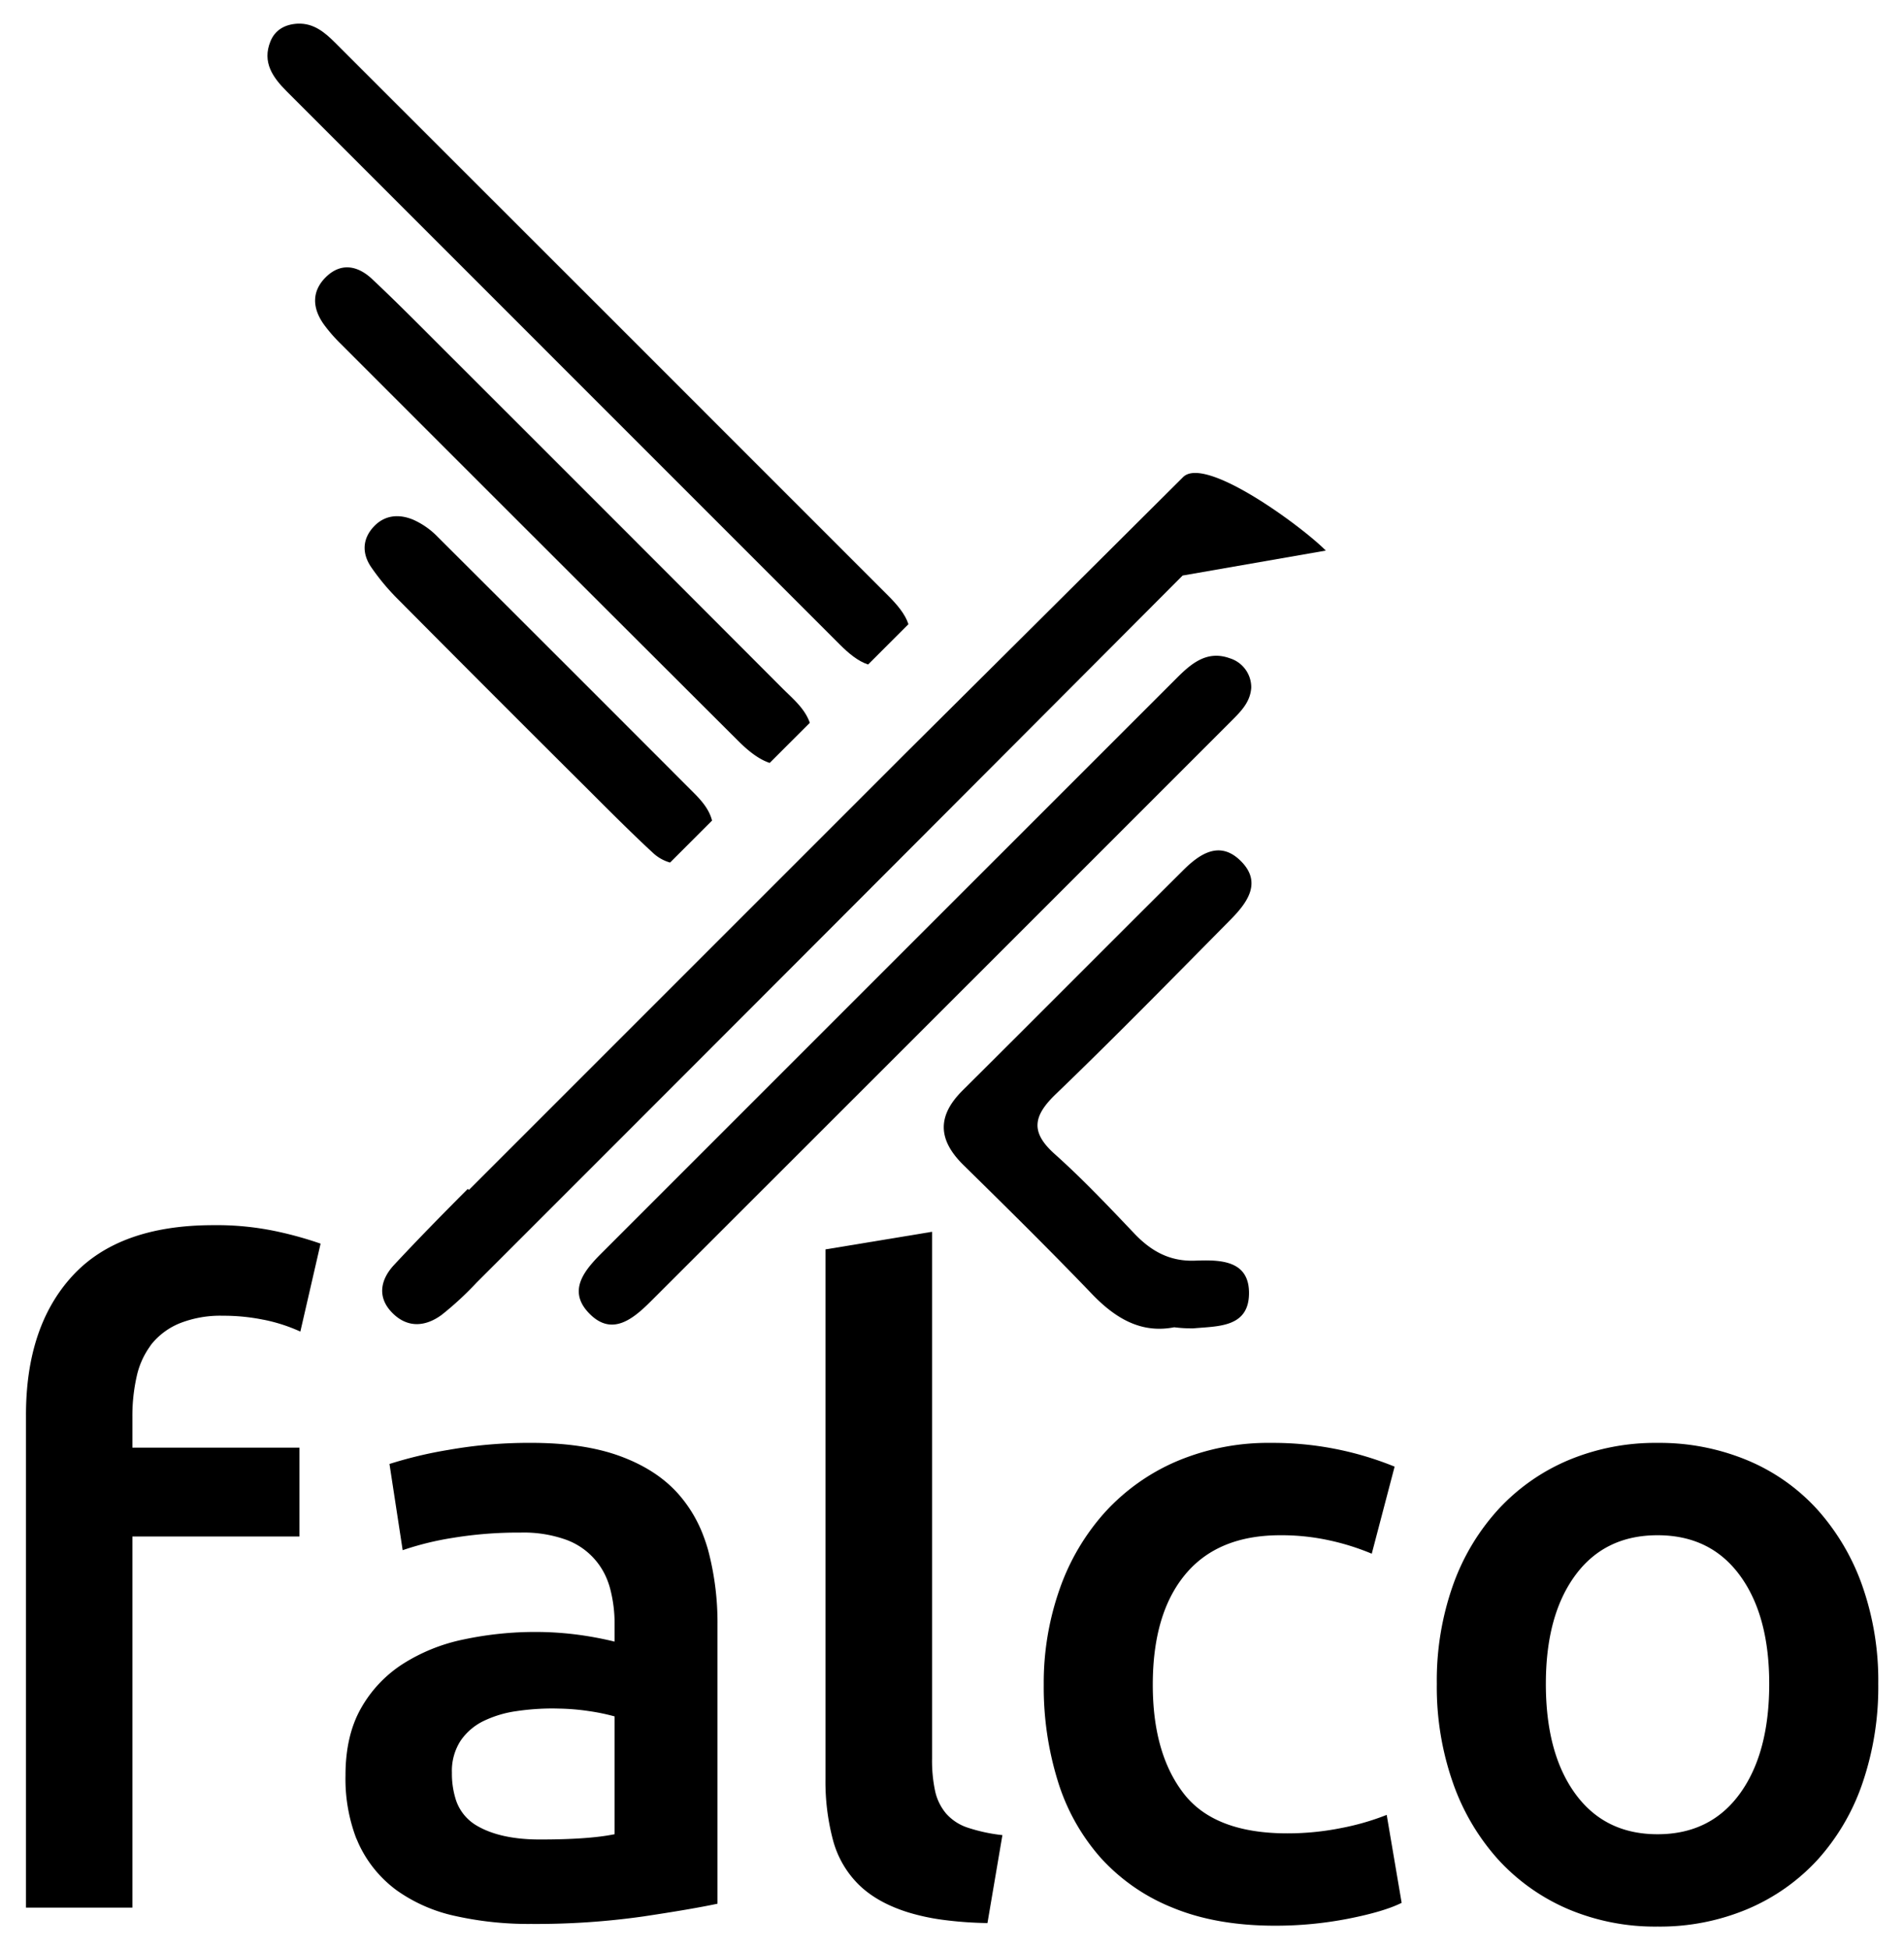 <svg id="Layer_1" data-name="Layer 1" xmlns="http://www.w3.org/2000/svg" viewBox="0 0 592 606"><defs><style>.cls-1{fill:none;}</style></defs><title>falco-stacked-black</title><path d="M145.783,369.972l-.333-.332c-7.76,7.786-15.469,15.625-22.952,23.672-3.943,4.24-5.398,9.631-.853,14.528,4.757,5.126,10.489,4.816,15.741.925a100.592,100.592,0,0,0,10.837-10.021Q258.062,288.943,367.706,178.942l44.519-7.759c-7.266-7.375-37.491-29.704-44.38-22.84Q324.595,191.425,281.296,234.46Z"/><path d="M365.875,210.816Q276.503,300.152,187.154,389.512c-5.271,5.274-10.716,11.561-4.252,18.532,7.134,7.694,13.818,2.185,19.477-3.468q90.347-90.26,180.638-180.577c2.862-2.862,5.721-5.749,6.021-10.152a9.448,9.448,0,0,0-6.64-9.175C375.307,202.107,370.438,206.256,365.875,210.816Z"/><path d="M261.067,200.349c2.71,2.709,5.7,5.249,8.853,6.251l12.533-12.533c-1.017-3.163-3.588-6.152-6.296-8.862Q190.199,99.201,104.178,13.259c-3.208-3.206-6.635-6.099-11.603-5.903-3.896.201-7.017,1.866-8.496,5.522-2.615,6.458.728,11.184,5.037,15.496Q175.086,114.368,261.067,200.349Z"/><path d="M365.103,412.664a41.949,41.949,0,0,0,5.958.34c7.533-.7,17.041-.206,17.28-10.585.246-10.707-9.016-10.753-16.774-10.464-7.879.294-13.66-2.948-18.896-8.455-8.036-8.453-16.078-16.956-24.764-24.719-7.686-6.872-6.593-11.911.402-18.641,18.428-17.73,36.321-36.017,54.301-54.207,5.306-5.369,10.017-11.789,2.864-18.542-6.421-6.063-12.553-1.835-17.6,3.184-22.909,22.779-45.682,45.698-68.594,68.474-8.014,7.964-7.643,15.396.293,23.192,13.442,13.209,26.865,26.448,39.909,40.045C346.797,409.91,354.786,414.678,365.103,412.664Z"/><path d="M229.557,230.39c2.792,2.78,6.138,5.621,9.759,6.815l12.475-12.475c-1.581-4.525-5.349-7.545-8.616-10.819Q190.488,161.104,137.705,108.393c-7.287-7.283-14.53-14.618-22.043-21.664-4.416-4.143-9.661-5.208-14.369-.542-4.481,4.44-4.16,9.665-.627,14.64a48.299,48.299,0,0,0,5.281,6.071Q167.698,168.698,229.557,230.39Z"/><path d="M182.758,245.392c6.653,6.635,13.272,13.317,20.168,19.693a12.922,12.922,0,0,0,5.417,3.094l13.051-13.051c-.857-3.364-3.09-6.026-5.579-8.518Q175.972,206.696,136.04,166.869a24.366,24.366,0,0,0-7.622-5.311c-4.366-1.79-8.866-1.501-12.336,2.32-3.504,3.859-3.458,8.3-.739,12.362a70.233,70.233,0,0,0,8.57,10.256Q153.242,216.038,182.758,245.392Z"/><path class="cls-1" d="M183.165,532.011a70.653,70.653,0,0,0-9.255-.783c-.736-.018-1.47-.038-2.229-.038a76.259,76.259,0,0,0-11.073.821,34.539,34.539,0,0,0-10.117,3.007,18.378,18.378,0,0,0-7.246,6.153,17.184,17.184,0,0,0-2.733,9.979,26.684,26.684,0,0,0,1.036,7.792,14.475,14.475,0,0,0,6.344,8.469q7.382,4.514,19.961,4.512,15.308,0,23.24-1.641V533.651A64.533,64.533,0,0,0,183.165,532.011Z"/><path d="M220.214,482.11c-.4-1.467-.87-2.878-1.381-4.253a41.752,41.752,0,0,0-8.191-13.663q-6.702-7.383-17.909-11.484-11.213-4.101-27.615-4.102a143.645,143.645,0,0,0-25.702,2.188,130.885,130.885,0,0,0-18.319,4.373l4.101,26.796.001-0.0.001.008a92.698,92.698,0,0,1,15.585-3.829,125.049,125.049,0,0,1,21.054-1.64,39.076,39.076,0,0,1,14.081,2.188,21.704,21.704,0,0,1,12.995,12.79,24.163,24.163,0,0,1,.811,2.516,42.822,42.822,0,0,1,1.368,10.937v5.468a107.473,107.473,0,0,0-12.85-2.324,102.421,102.421,0,0,0-11.486-.683,107.125,107.125,0,0,0-22.557,2.324,56.191,56.191,0,0,0-19.003,7.655,39.249,39.249,0,0,0-12.988,13.808q-4.786,8.479-4.785,20.78a51.971,51.971,0,0,0,3.246,19.357c.103.255.223.496.33.747.216.504.427,1.013.662,1.499l.001.001.001.004a37.338,37.338,0,0,0,11.757,14.218,49.367,49.367,0,0,0,18.183,7.929,104.586,104.586,0,0,0,23.514,2.461,236.318,236.318,0,0,0,34.862-2.325q15.444-2.32,23.104-3.964V505.215A87.649,87.649,0,0,0,220.214,482.11ZM191.092,570.283q-7.932,1.641-23.24,1.641-12.582,0-19.961-4.512a14.475,14.475,0,0,1-6.344-8.469,26.684,26.684,0,0,1-1.036-7.792,17.184,17.184,0,0,1,2.733-9.979,18.378,18.378,0,0,1,7.246-6.153,34.539,34.539,0,0,1,10.117-3.007,76.259,76.259,0,0,1,11.073-.821c.759,0,1.493.02,2.229.038a70.653,70.653,0,0,1,9.255.783,64.533,64.533,0,0,1,7.927,1.64V570.283Z"/><path d="M294.174,563.864a16.143,16.143,0,0,1-3.417-6.972,45.192,45.192,0,0,1-.957-10.117V382.994l-.057.01v-.017l-33.084,5.469V553.058a70.862,70.862,0,0,0,2.323,19.003,30.477,30.477,0,0,0,8.067,13.945q5.741,5.607,15.449,8.613a67.658,67.658,0,0,0,11.015,2.328,118.693,118.693,0,0,0,13.513.96l4.648-27.343a52.217,52.217,0,0,1-10.799-2.325A15.314,15.314,0,0,1,294.174,563.864Z"/><path d="M416.942,568.376a84.833,84.833,0,0,1-16.679,1.641q-22.698,0-32.265-12.441-9.573-12.439-9.569-33.768,0-22.147,10.116-34.315,10.112-12.163,29.53-12.167a69.8,69.8,0,0,1,15.449,1.641,75.153,75.153,0,0,1,12.988,4.101l7.109-27.069a100.121,100.121,0,0,0-38.279-7.382,72.949,72.949,0,0,0-29.531,5.742,64.519,64.519,0,0,0-22.283,15.857,70.42,70.42,0,0,0-14.082,23.925,87.748,87.748,0,0,0-4.922,29.667,98.567,98.567,0,0,0,4.375,29.94,64.522,64.522,0,0,0,13.262,23.788,60.327,60.327,0,0,0,22.42,15.584q13.534,5.602,31.854,5.606a117.658,117.658,0,0,0,22.831-2.188q11.075-2.185,16.542-4.921l-4.648-27.343A78.381,78.381,0,0,1,416.942,568.376Z"/><path d="M578.942,492.774a70.427,70.427,0,0,0-14.082-23.651,61.188,61.188,0,0,0-21.737-15.176,71.07,71.07,0,0,0-27.752-5.331,70.045,70.045,0,0,0-27.617,5.331A62.817,62.817,0,0,0,466.018,469.123a69.119,69.119,0,0,0-14.219,23.651,88.836,88.836,0,0,0-5.059,30.76,89.976,89.976,0,0,0,5.059,30.898,70.057,70.057,0,0,0,14.082,23.788,62.999,62.999,0,0,0,21.6,15.312A69.248,69.248,0,0,0,515.371,599a70.251,70.251,0,0,0,28.026-5.468,62.694,62.694,0,0,0,21.737-15.312,68.406,68.406,0,0,0,13.945-23.788A92.343,92.343,0,0,0,584,523.534,88.951,88.951,0,0,0,578.942,492.774Zm-38.007,64.939q-9.163,12.579-25.564,12.578-16.406,0-25.565-12.578-9.163-12.573-9.16-34.179,0-21.326,9.16-33.767,9.157-12.439,25.565-12.441,16.406,0,25.564,12.441,9.16,12.445,9.16,33.767Q550.095,545.137,540.935,557.713Z"/><path d="M66.317,380.922q-29.261,0-43.748,15.721Q8.073,412.369,8.078,439.982V593.1h33.084V477.714H93.113V450.098H41.162v-9.571a55.91,55.91,0,0,1,1.367-12.713,25.188,25.188,0,0,1,3.875-8.879c.257-.367.496-.752.774-1.1a21.885,21.885,0,0,1,8.748-6.426A34.305,34.305,0,0,1,69.325,409.085a61.931,61.931,0,0,1,12.278,1.178c.326.066.661.116.983.187a52.131,52.131,0,0,1,10.801,3.556l6.289-27.342a114.977,114.977,0,0,0-13.126-3.691A89.213,89.213,0,0,0,66.317,380.922Z"/></svg>